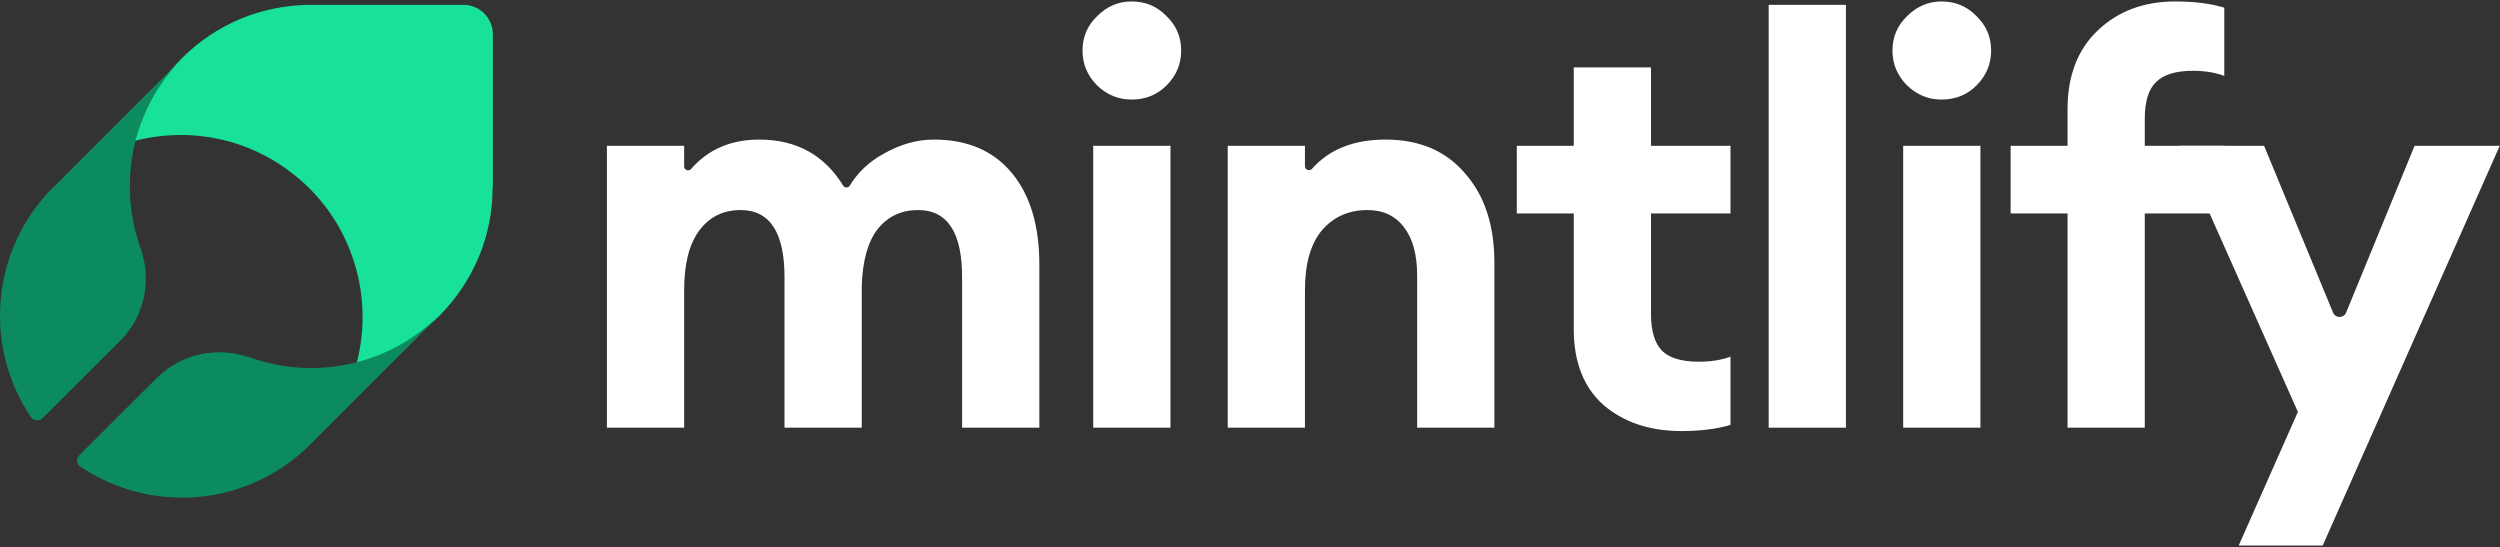 <svg width="1682" height="368" viewBox="0 0 1682 368" fill="none" xmlns="http://www.w3.org/2000/svg">
<rect x="0" y="0" width="1682" height="368" fill="#333333" stroke="none"/>
<path d="M1562.72 367.019H1506.2L1546.03 277.121L1466.37 98.086H1523.27L1569.68 210.318C1571.31 214.241 1576.87 214.234 1578.48 210.306L1624.54 98.086H1681.82L1562.72 367.019Z" fill="white"/>
<path d="M1391.05 287.742V143.603H1352.74V98.085H1391.05V73.43C1391.05 50.924 1397.87 33.223 1411.53 20.326C1425.19 7.429 1442.51 0.981 1463.5 0.981C1476.39 0.981 1487.39 2.372 1496.5 5.154V51.05C1490.43 48.775 1483.35 47.637 1475.25 47.637C1463.88 47.637 1455.66 50.165 1450.6 55.223C1445.54 60.028 1443.01 68.246 1443.01 79.878V98.085H1496.5V143.603H1443.01V287.742H1391.05Z" fill="white"/>
<path d="M1306.25 66.981C1297.4 66.981 1289.69 63.821 1283.11 57.499C1276.54 50.924 1273.25 43.085 1273.25 33.981C1273.25 24.878 1276.54 17.165 1283.11 10.843C1289.69 4.268 1297.4 0.981 1306.25 0.981C1315.61 0.981 1323.44 4.268 1329.77 10.843C1336.34 17.165 1339.63 24.878 1339.63 33.981C1339.63 43.085 1336.34 50.924 1329.77 57.499C1323.44 63.821 1315.61 66.981 1306.25 66.981ZM1280.46 287.742V98.085H1332.42V287.742H1280.46Z" fill="white"/>
<path d="M1189.97 287.742V3.257H1241.94V287.742H1189.97Z" fill="white"/>
<path d="M1131.27 290.018C1110.03 290.018 1092.58 284.202 1078.92 272.569C1065.52 260.684 1058.82 243.615 1058.82 221.362V143.603H1020.51V98.085H1058.82V45.361H1110.78V98.085H1164.27V143.603H1110.78V211.121C1110.78 222.753 1113.31 231.098 1118.37 236.155C1123.43 240.96 1131.65 243.362 1143.03 243.362C1151.12 243.362 1158.2 242.224 1164.27 239.949V285.845C1155.16 288.627 1144.16 290.018 1131.27 290.018Z" fill="white"/>
<path d="M826.007 287.742V98.085H877.973V111.948C877.973 114.292 881.163 115.328 882.715 113.572C894.3 100.466 910.8 93.913 932.214 93.913C954.973 93.913 972.801 101.499 985.698 116.672C998.847 131.591 1005.42 151.568 1005.42 176.603V287.742H953.456V185.327C953.456 171.419 950.548 160.672 944.732 153.086C938.916 145.246 930.697 141.327 920.076 141.327C907.433 141.327 897.191 145.879 889.352 154.982C881.766 164.086 877.973 177.488 877.973 195.189V287.742H826.007Z" fill="white"/>
<path d="M761.314 66.981C752.463 66.981 744.75 63.821 738.176 57.499C731.601 50.924 728.313 43.085 728.313 33.981C728.313 24.878 731.601 17.165 738.176 10.843C744.75 4.268 752.463 0.981 761.314 0.981C770.67 0.981 778.509 4.268 784.831 10.843C791.406 17.165 794.693 24.878 794.693 33.981C794.693 43.085 791.406 50.924 784.831 57.499C778.509 63.821 770.67 66.981 761.314 66.981ZM735.52 287.742V98.085H787.486V287.742H735.52Z" fill="white"/>
<path d="M647.3 287.742V186.465C647.3 156.373 637.438 141.327 617.714 141.327C606.334 141.327 597.231 145.626 590.403 154.223C583.828 162.821 580.288 175.591 579.782 192.534V287.742H527.817V186.465C527.817 156.373 517.954 141.327 498.23 141.327C486.598 141.327 477.368 145.879 470.54 154.982C463.713 164.086 460.299 177.488 460.299 195.189V287.742H408.333V98.085H460.299V112.084C460.299 114.416 463.434 115.443 464.966 113.685C476.447 100.503 491.707 93.913 510.748 93.913C535.769 93.913 554.616 104.243 567.286 124.904C568.286 126.534 570.745 126.508 571.739 124.875C577.217 115.872 584.829 108.712 594.576 103.396C605.702 97.074 616.955 93.913 628.335 93.913C650.84 93.913 668.289 101.373 680.68 116.292C693.071 131.212 699.266 151.695 699.266 177.741V287.742H647.3Z" fill="white"/>
<path d="M331.596 125.814V23.071C331.596 12.046 322.652 3.257 311.791 3.257H209.096C192.965 3.257 176.994 6.453 162.141 12.525C147.287 18.756 133.712 27.705 122.372 39.209L121.574 40.008C106.561 55.188 95.86 74.043 90.43 94.815C100.172 92.258 110.234 90.98 120.296 90.82C147.127 90.501 173.48 99.129 194.882 115.268C214.207 129.649 228.9 149.462 236.886 172.312C245.191 195.481 246.149 220.727 239.921 244.535C260.524 239.103 279.53 228.397 294.703 213.377L295.501 212.578C306.841 201.233 315.944 187.651 322.173 172.791C328.402 157.931 331.437 141.952 331.437 125.814H331.596Z" fill="#18E299"/>
<path d="M87.364 124.079C87.523 92.561 100.093 62.315 122.209 39.711L36.766 125.193C36.448 125.512 36.13 125.671 35.812 125.989C14.968 146.683 2.398 174.381 0.33 203.671C-1.579 231.051 5.58 258.112 20.855 280.717C22.312 282.873 26.265 283.582 28.493 281.513L80.841 229.3C97.229 212.904 102.321 188.549 94.524 166.74C89.592 153.21 87.205 138.724 87.364 124.079Z" fill="#0C8C5E"/>
<path d="M295.003 212.587C278.615 228.664 258.089 239.807 235.813 244.742C213.379 249.677 190.149 248.244 168.51 240.603C168.51 240.603 168.35 240.603 168.191 240.603C146.393 232.803 122.049 237.897 105.661 254.134L53.312 306.346C51.085 308.575 51.403 312.236 54.108 313.987C76.702 329.11 103.751 336.432 131.118 334.522C160.395 332.453 187.921 319.877 208.764 299.024L209.56 298.228L295.003 212.746V212.587Z" fill="#0C8C5E"/>
</svg>
